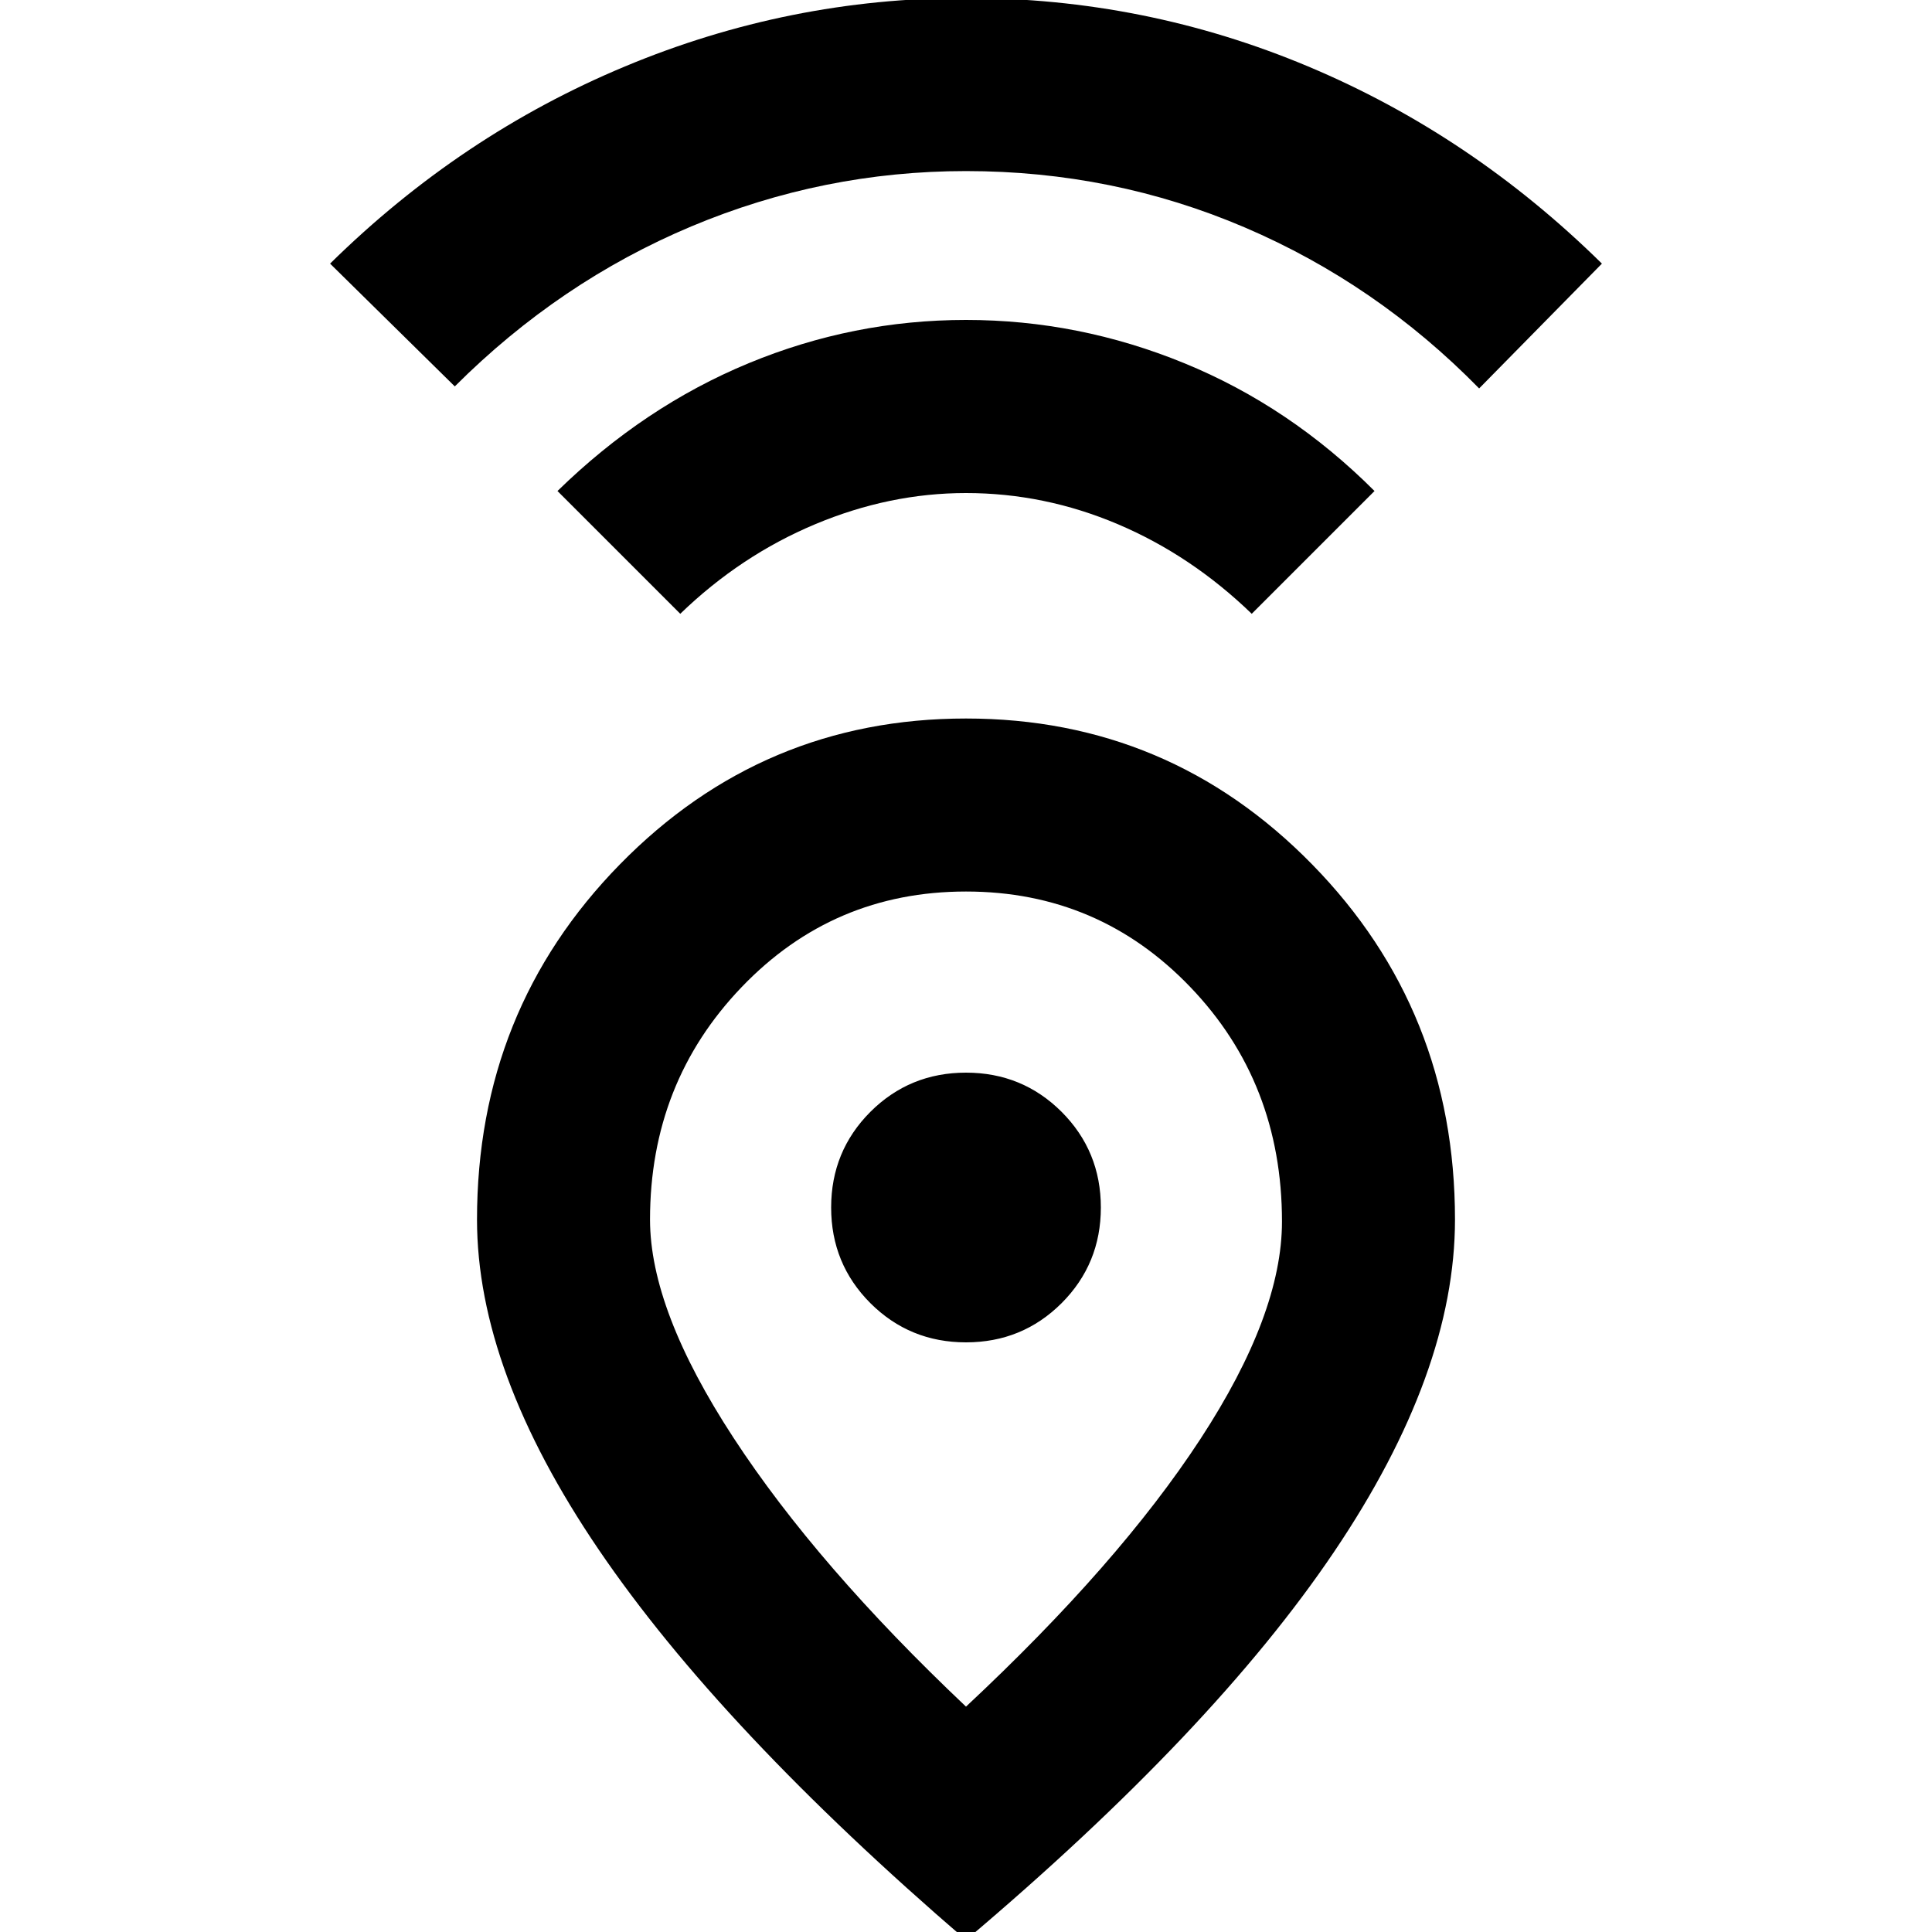 <svg xmlns="http://www.w3.org/2000/svg" height="20" width="20"><path d="M10 17.667q1.583-1.479 2.427-2.771.844-1.292.844-2.25 0-1.438-.948-2.427-.948-.99-2.323-.99t-2.323.99q-.948.989-.948 2.406 0 .937.865 2.26.864 1.323 2.406 2.782Zm0 2.416q-2.542-2.187-3.802-4.041-1.26-1.854-1.26-3.417 0-2.167 1.479-3.677Q7.896 7.438 10 7.438t3.583 1.51q1.479 1.51 1.479 3.677 0 1.583-1.25 3.437-1.25 1.855-3.812 4.021Zm0-6.187q.583 0 .99-.406.406-.407.406-.99t-.406-.99q-.407-.406-.99-.406t-.99.406q-.406.407-.406.99t.406.99q.407.406.99.406ZM7.042 6.354 5.771 5.083q.896-.875 1.979-1.323 1.083-.448 2.25-.448t2.26.448q1.094.448 1.969 1.323l-1.271 1.271q-.625-.604-1.385-.927-.761-.323-1.573-.323-.792 0-1.562.323-.771.323-1.396.927ZM4.708 4 3.417 2.729Q4.771 1.396 6.469.688 8.167-.021 10-.021q1.854 0 3.542.709 1.687.708 3.041 2.041l-1.271 1.292q-1.062-1.083-2.427-1.667-1.364-.583-2.885-.583-1.479 0-2.844.573Q5.792 2.917 4.708 4ZM10 12.5Z"/></svg>